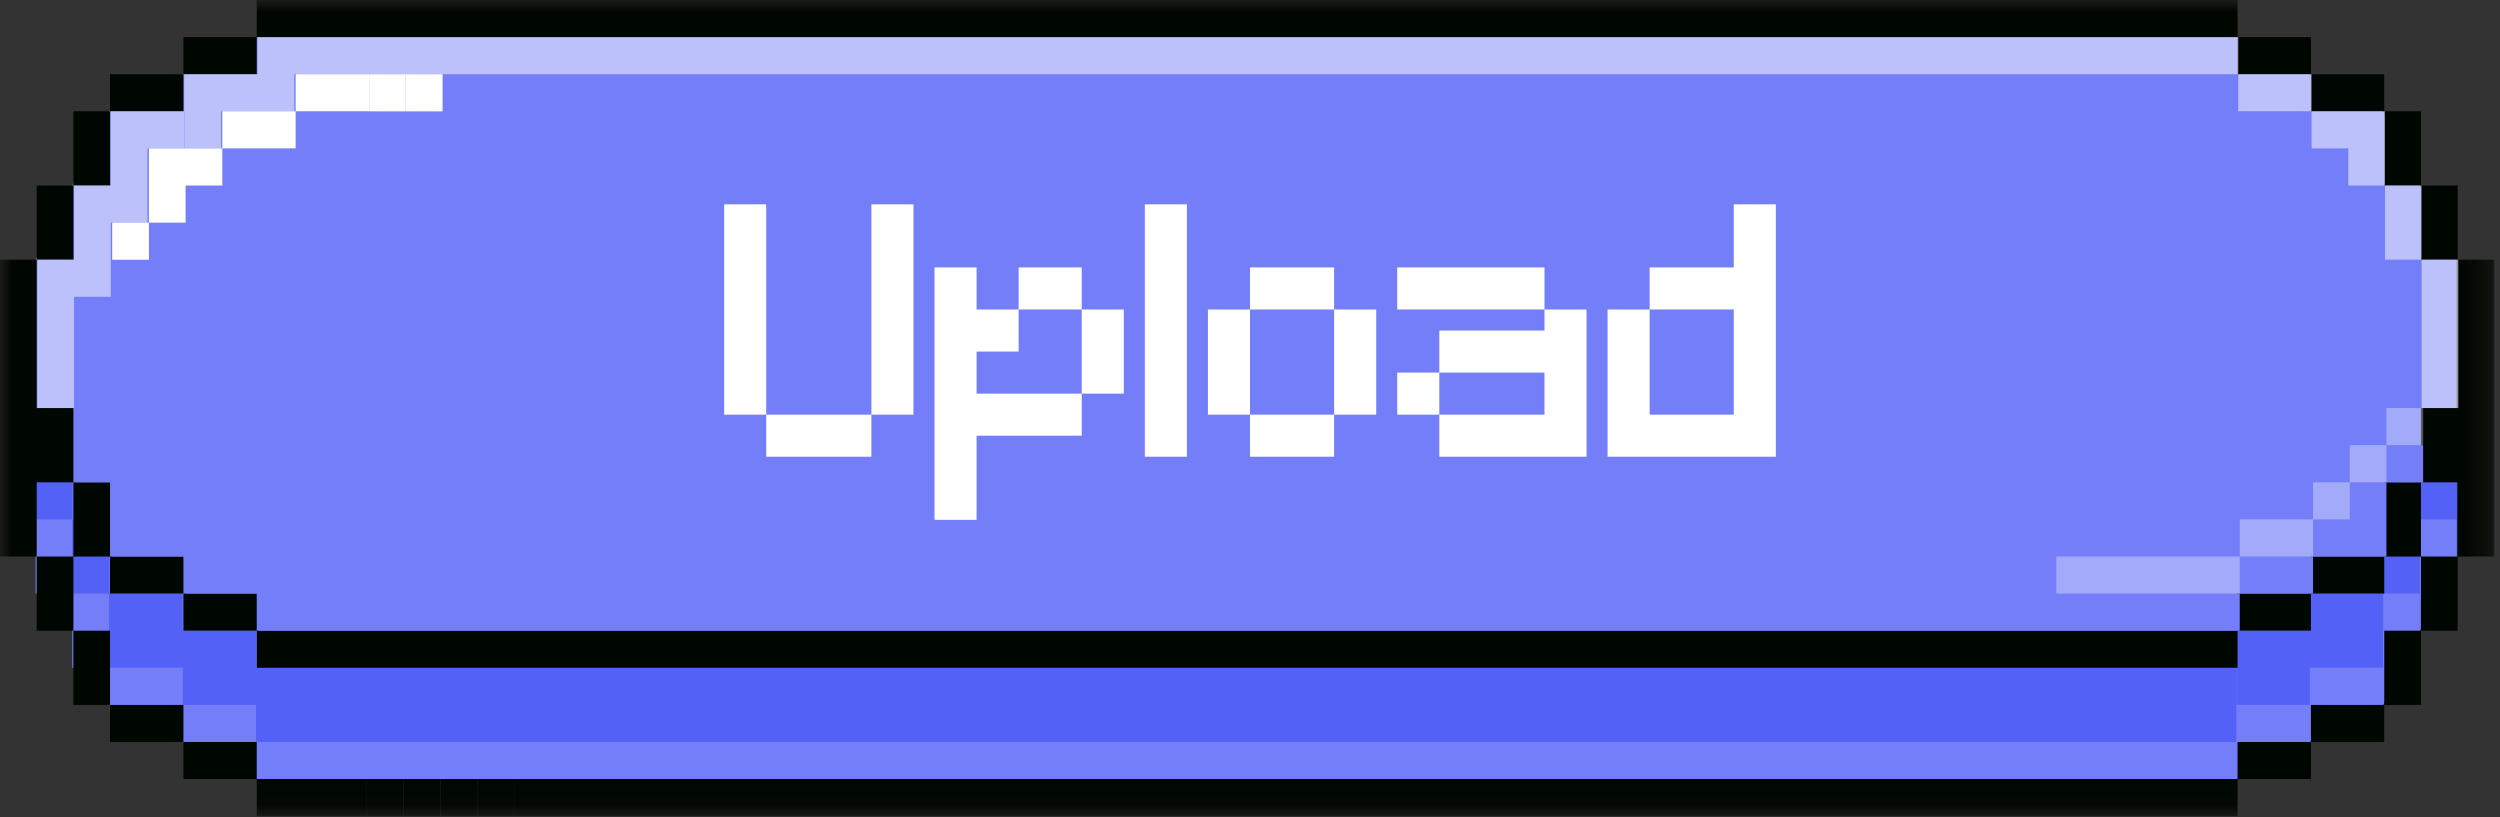 <svg width="104" height="34" viewBox="0 0 104 34" fill="none" xmlns="http://www.w3.org/2000/svg">
<rect x="0" y="0" width="104" height="34" fill="#333333" stroke="none"/>
<g clip-path="url(#clip0_270_355)">
<mask id="mask0_270_355" style="mask-type:luminance" maskUnits="userSpaceOnUse" x="0" y="0" width="104" height="34">
<path d="M103.762 0H0V33.954H103.762V0Z" fill="white"/>
</mask>
<g mask="url(#mask0_270_355)">
<path d="M10.635 1.544L7.585 3.088L4.531 4.629L3.008 7.717L1.481 10.802V23.152L3.008 26.236L4.531 29.325L7.585 30.865L10.635 32.41H93.036L96.09 30.865L99.14 29.325L100.666 26.236L102.193 23.152V10.802L100.666 7.717L99.14 4.629L96.09 3.088L93.036 1.544H10.635Z" fill="#737EF8"/>
<path d="M18.412 3.088H16.885V4.633H18.412V3.088Z" fill="white"/>
<path d="M16.882 3.088H15.355V4.633H16.882V3.088Z" fill="white"/>
<path d="M12.298 3.088V4.629H13.825H15.351V3.088H13.825H12.298Z" fill="white"/>
<path d="M9.248 4.629V6.173H10.771H12.298V4.629H10.771H9.248Z" fill="white"/>
<path d="M6.195 6.173V7.718V9.262H7.721V7.718H9.248V6.173H7.721H6.195Z" fill="white"/>
<path d="M6.194 9.262H4.668V10.806H6.194V9.262Z" fill="white"/>
<path d="M100.68 18.52V20.064V21.608H99.154V23.152V24.693H97.63H96.104V26.237H94.577H93.05V27.781V29.325H94.577H96.104V27.781H97.63H99.154V26.237H100.68V24.693V23.152H102.207V21.608V20.064V18.52H100.68Z" fill="#5361F6"/>
<path d="M93.05 27.781H91.527H90H88.473H86.947H85.42H83.897H82.37H80.843H79.317H77.793H76.267H74.74H73.213H71.69H70.163H68.636H67.11H65.583H64.06H62.533H61.006H59.48H57.956H56.429H54.903H53.376H51.853H50.326H48.799H47.273H45.746H44.223H42.696H41.169H39.642H38.119H36.593H35.066H33.539H32.016H30.489H28.962H27.436H25.909H24.386H22.859H21.332H19.805H18.282H16.755H15.229H13.702H12.179H10.652V26.237H9.125H7.599V24.693H6.072H4.549V23.152V21.608H3.022V20.064V18.52H1.495V20.064V21.608V23.152H3.022V24.693V26.237H4.549V27.781H6.072H7.599V29.325H9.125H10.652V30.866H12.179H13.702H15.229H16.755H18.282H19.805H21.332H22.859H24.386H25.909H27.436H28.962H30.489H32.016H33.539H35.066H36.593H38.119H39.642H41.169H42.696H44.223H45.746H47.273H48.799H50.326H51.853H53.376H54.903H56.429H57.956H59.48H61.006H62.533H64.06H65.583H67.11H68.636H70.163H71.69H73.213H74.74H76.267H77.793H79.317H80.843H82.37H83.897H85.42H86.947H88.473H90H91.527H93.05V29.325V27.781Z" fill="#5361F6"/>
<path d="M3.008 21.607H1.481V23.152V24.692H3.008V23.152V21.607Z" fill="#737EF8"/>
<path d="M100.667 21.607V23.152V24.692H102.193V23.152V21.607H100.667Z" fill="#737EF8"/>
<path d="M4.531 24.692H3.008V26.236V27.781H4.531V26.236V24.692Z" fill="#737EF8"/>
<path d="M6.058 27.781H4.531V29.325H6.058H7.585V27.781H6.058Z" fill="#737EF8"/>
<path d="M9.111 29.325H7.585V30.865H9.111H10.635V29.325H9.111Z" fill="#737EF8"/>
<path d="M99.14 26.236V27.781H100.666V26.236V24.692H99.14V26.236Z" fill="#737EF8"/>
<path d="M96.09 27.781V29.325H97.613H99.14V27.781H97.613H96.09Z" fill="#737EF8"/>
<path d="M93.036 29.325V30.865H94.563H96.09V29.325H94.563H93.036Z" fill="#737EF8"/>
<path d="M89.983 30.866H88.46H86.933H85.406H83.879H82.356H80.829H79.303H77.776H76.253H74.726H73.199H71.672H70.146H68.622H67.096H65.569H64.042H62.519H60.992H59.465H57.939H56.416H54.889H53.362H51.835H50.309H48.785H47.259H45.732H44.205H42.682H41.155H39.629H38.102H36.578H35.052H33.525H31.998H30.472H28.948H27.422H25.895H24.368H22.845H21.318H19.791H18.265H16.741H15.215H13.688H12.161H10.634V32.41H12.161H13.688H15.215H16.741H18.265H19.791H21.318H22.845H24.368H25.895H27.422H28.948H30.472H31.998H33.525H35.052H36.578H38.102H39.629H41.155H42.682H44.205H45.732H47.259H48.785H50.309H51.835H53.362H54.889H56.416H57.939H59.465H60.992H62.519H64.042H65.569H67.096H68.622H70.146H71.672H73.199H74.726H76.253H77.776H79.303H80.829H82.356H83.879H85.406H86.933H88.46H89.983H91.509H93.036V30.866H91.509H89.983Z" fill="#737EF8"/>
<path d="M102.239 10.802V12.346V13.891V15.435V16.975H100.712V18.52V20.064H102.239V21.608V23.152H103.762V21.608V20.064V18.52V16.975V15.435V13.891V12.346V10.802H102.239Z" fill="#000600"/>
<path d="M100.712 24.692V26.237H102.239V24.692V23.152H100.712V24.692Z" fill="#000600"/>
<path d="M99.185 27.781V29.325H100.712V27.781V26.237H99.185V27.781Z" fill="#000600"/>
<path d="M96.135 29.325V30.865H97.659H99.185V29.325H97.659H96.135Z" fill="#000600"/>
<path d="M93.082 30.866V32.41H94.609H96.135V30.866H94.609H93.082Z" fill="#000600"/>
<path d="M90.028 32.41H88.505H86.978H85.451H83.925H82.402H80.875H79.348H77.821H76.298H74.771H73.245H71.718H70.191H68.668H67.141H65.615H64.088H62.565H61.038H59.511H57.984H56.458H54.934H53.408H51.881H50.354H48.831H47.304H45.778H44.251H42.727H41.201H39.674H38.147H36.621H35.097H33.571H32.044H30.517H28.994H27.467H25.941H24.414H22.912H22.89H21.385V33.954H22.89H22.912H24.414H25.941H27.467H28.994H30.517H32.044H33.571H35.097H36.621H38.147H39.674H41.201H42.727H44.251H45.778H47.304H48.831H50.354H51.881H53.408H54.934H56.458H57.984H59.511H61.038H62.565H64.088H65.615H67.141H68.668H70.191H71.718H73.245H74.771H76.298H77.821H79.348H80.875H82.402H83.925H85.451H86.978H88.505H90.028H91.555H93.082V32.41H91.555H90.028Z" fill="#000600"/>
<path d="M100.712 10.802H102.239V9.261V7.717H100.712V9.261V10.802Z" fill="#000600"/>
<path d="M3.054 9.261V7.717H1.527V9.261V10.802H3.054V9.261Z" fill="#000600"/>
<path d="M99.185 7.717H100.712V6.173V4.629H99.185V6.173V7.717Z" fill="#000600"/>
<path d="M97.659 4.629H99.185V3.088H97.659H96.135V4.629H97.659Z" fill="#000600"/>
<path d="M94.609 3.088H96.135V1.544H94.609H93.082V3.088H94.609Z" fill="#000600"/>
<path d="M4.577 6.173V4.629H3.053V6.173V7.717H4.577V6.173Z" fill="#000600"/>
<path d="M7.63 4.629V3.088H6.103H4.577V4.629H6.103H7.63Z" fill="#000600"/>
<path d="M10.68 3.088V1.544H9.157H7.63V3.088H9.157H10.68Z" fill="#000600"/>
<path d="M13.734 1.544H15.26H16.784H18.31H19.837H21.364H22.89H24.414H25.941H27.467H28.994H30.517H32.044H33.571H35.097H36.621H38.147H39.674H41.201H42.728H44.251H45.778H47.304H48.831H50.354H51.881H53.408H54.934H56.458H57.984H59.511H61.038H62.565H64.088H65.615H67.141H68.668H70.191H71.718H73.245H74.772H76.298H77.822H79.348H80.875H82.402H83.925H85.452H86.978H88.505H90.028H91.555H93.082V0H91.555H90.028H88.505H86.978H85.452H83.925H82.402H80.875H79.348H77.822H76.298H74.772H73.245H71.718H70.191H68.668H67.141H65.615H64.088H62.565H61.038H59.511H57.984H56.458H54.934H53.408H51.881H50.354H48.831H47.304H45.778H44.251H42.728H41.201H39.674H38.147H36.621H35.097H33.571H32.044H30.517H28.994H27.467H25.941H24.414H22.89H21.364H19.837H18.31H16.784H15.26H13.734H12.207H10.68V1.544H12.207H13.734Z" fill="#000600"/>
<path d="M4.577 20.064H3.053V21.608V23.152H4.577V21.608V20.064Z" fill="#000600"/>
<path d="M6.103 23.152H4.577V24.692H6.103H7.63V23.152H6.103Z" fill="#000600"/>
<path d="M9.157 24.692H7.63V26.236H9.157H10.68V24.692H9.157Z" fill="#000600"/>
<path d="M100.712 20.064H99.185V21.608V23.152H100.712V21.608V20.064Z" fill="#000600"/>
<path d="M96.135 23.152V24.692H97.659H99.185V23.152H97.659H96.135Z" fill="#000600"/>
<path d="M93.082 24.692V26.236H94.609H96.135V24.692H94.609H93.082Z" fill="#000600"/>
<path d="M90.028 26.237H88.505H86.978H85.452H83.925H82.402H80.875H79.348H77.822H76.298H74.772H73.245H71.718H70.191H68.668H67.141H65.615H64.088H62.565H61.038H59.511H57.984H56.458H54.934H53.408H51.881H50.354H48.831H47.304H45.778H44.251H42.728H41.201H39.674H38.147H36.621H35.097H33.571H32.044H30.517H28.994H27.467H25.941H24.414H22.89H21.364H19.837H18.31H16.784H15.26H13.734H12.207H10.68V27.781H12.207H13.734H15.26H16.784H18.31H19.837H21.364H22.89H24.414H25.941H27.467H28.994H30.517H32.044H33.571H35.097H36.621H38.147H39.674H41.201H42.728H44.251H45.778H47.304H48.831H50.354H51.881H53.408H54.934H56.458H57.984H59.511H61.038H62.565H64.088H65.615H67.141H68.668H70.191H71.718H73.245H74.772H76.298H77.822H79.348H80.875H82.402H83.925H85.452H86.978H88.505H90.028H91.555H93.082V26.237H91.555H90.028Z" fill="#000600"/>
<path d="M1.527 24.692V26.237H3.054V24.692V23.152H1.527V24.692Z" fill="#000600"/>
<path d="M6.103 30.865H7.63V29.325H6.103H4.577V30.865H6.103Z" fill="#000600"/>
<path d="M9.157 32.41H10.68V30.866H9.157H7.63V32.41H9.157Z" fill="#000600"/>
<path d="M12.207 33.954H13.734H15.26V32.41H13.734H12.207H10.68V33.954H12.207Z" fill="#000600"/>
<path d="M16.791 32.41H15.264V33.954H16.791V32.41Z" fill="#000600"/>
<path d="M18.321 32.41H16.794V33.954H18.321V32.41Z" fill="#000600"/>
<path d="M19.851 32.41H18.325V33.954H19.851V32.41Z" fill="#000600"/>
<path d="M21.381 32.41H19.855V33.954H21.381V32.41Z" fill="#000600"/>
<path d="M1.527 20.064H3.053V18.52V16.975H1.527V15.435V13.891V12.346V10.802H0V12.346V13.891V15.435V16.975V18.52V20.064V21.608V23.152H1.527V21.608V20.064Z" fill="#000600"/>
<path d="M3.053 29.325H4.577V27.781V26.237H3.053V27.781V29.325Z" fill="#000600"/>
<g opacity="0.52">
<path d="M100.74 7.717H99.217V9.261V10.802H100.74V9.261V7.717Z" fill="white"/>
<path d="M100.74 10.802V12.346V13.89V15.434V16.975H102.267V15.434V13.89V12.346V10.802H100.74Z" fill="white"/>
<path d="M99.217 4.629H97.69H96.163V6.173H97.69V7.717H99.217V6.173V4.629Z" fill="white"/>
<path d="M94.636 3.088H93.113V4.628H94.636H96.163V3.088H94.636Z" fill="white"/>
<path d="M91.587 1.544H90.06H88.533H87.01H85.483H83.956H82.43H80.903H79.38H77.853H76.326H74.799H73.276H71.749H70.223H68.696H67.173H65.646H64.119H62.593H61.066H59.543H58.016H56.489H54.962H53.439H51.912H50.386H48.859H47.336H45.809H44.282H42.755H41.229H39.706H38.179H36.652H35.125H33.602H32.075H30.549H29.022H27.499H25.972H24.445H22.919H21.392H19.869H18.342H16.815H15.288H13.765H12.238H10.712V3.088H9.185H7.662V4.629H7.669V6.173H9.195V4.629H10.712H12.238V3.088H13.765H15.288H16.815H18.342H19.869H21.392H22.919H24.445H25.972H27.499H29.022H30.549H32.075H33.602H35.125H36.652H38.179H39.706H41.229H42.755H44.282H45.809H47.336H48.859H50.386H51.912H53.439H54.962H56.489H58.016H59.543H61.066H62.593H64.119H65.646H67.173H68.696H70.223H71.749H73.276H74.799H76.326H77.853H79.38H80.903H82.43H83.956H85.483H87.01H88.533H90.06H91.587H93.113V1.544H91.587Z" fill="white"/>
<path d="M4.608 4.629V6.173V7.717H3.081V9.261V10.802H1.555V12.346V13.89V15.434V16.975H3.081V15.434V13.89V12.346H4.608V10.802V9.261H6.135V7.717V6.173H7.662V4.629H6.135H4.608Z" fill="white"/>
</g>
<path d="M4.668 18.52H3.141V20.064H4.668V18.52Z" fill="#737EF8"/>
<path d="M6.194 21.608V20.064H4.668V21.608V23.152H6.194H7.721V21.608H6.194Z" fill="#737EF8"/>
<path d="M9.248 23.152H7.721V24.692H9.248H10.771V23.152H9.248Z" fill="#737EF8"/>
<path d="M100.803 18.52H99.276V20.064H100.803V18.52Z" fill="#737EF8"/>
<path d="M97.749 21.608H96.223V23.152H97.749H99.276V21.608V20.064H97.749V21.608Z" fill="#737EF8"/>
<path d="M93.173 23.152V24.692H94.7H96.223V23.152H94.7H93.173Z" fill="#737EF8"/>
<path d="M90.119 24.692H88.596H87.069H85.543H84.016H82.493H80.966H79.439H77.912H76.386H74.862H73.336H71.809H70.282H68.759H67.232H65.706H64.179H62.656H61.129H59.602H58.075H56.549H55.026H53.499H51.972H50.445H48.922H47.395H45.869H44.342H42.819H41.292H39.765H38.238H36.712H35.188H33.662H32.135H30.608H29.085H27.558H26.032H24.505H22.978H21.455H19.928H18.401H16.875H15.351H13.825H12.298H10.771V26.236H12.298H13.825H15.351H16.875H18.401H19.928H21.455H22.978H24.505H26.032H27.558H29.085H30.608H32.135H33.662H35.188H36.712H38.238H39.765H41.292H42.819H44.342H45.869H47.395H48.922H50.445H51.972H53.499H55.026H56.549H58.075H59.602H61.129H62.656H64.179H65.706H67.232H68.759H70.282H71.809H73.336H74.862H76.386H77.912H79.439H80.966H82.493H84.016H85.543H87.069H88.596H90.119H91.646H93.173V24.692H91.646H90.119Z" fill="#737EF8"/>
<g opacity="0.34">
<path d="M100.803 16.975H99.276V18.519H100.803V16.975Z" fill="white"/>
<path d="M99.276 18.519H97.749V20.063H99.276V18.519Z" fill="white"/>
<path d="M97.75 20.064H96.223V21.608H97.75V20.064Z" fill="white"/>
<path d="M93.173 21.607V23.152H94.7H96.223V21.607H94.7H93.173Z" fill="white"/>
<path d="M90.119 23.152H88.596H87.07H85.543V24.692H87.07H88.596H90.119H91.646H93.173V23.152H91.646H90.119Z" fill="white"/>
</g>
</g>
<path d="M35.375 19H34.5H33.625H32.75H31.875V18.125V17.25H32.75H33.625H34.5H35.375H36.25V18.125V19H35.375ZM36.25 17.25V16.375V15.5V14.625V13.75V12.875V12V11.125V10.25V9.375V8.5H37.125H38V9.375V10.25V11.125V12V12.875V13.75V14.625V15.5V16.375V17.25H37.125H36.25ZM31.875 17.25H31H30.125V16.375V15.5V14.625V13.75V12.875V12V11.125V10.25V9.375V8.5H31H31.875V9.375V10.25V11.125V12V12.875V13.75V14.625V15.5V16.375V17.25ZM39.75 21.625H38.875V20.75V19.875V19V18.125V17.25V16.375V15.5V14.625V13.75V12.875V12V11.125H39.75H40.625V12V12.875H41.5H42.375V13.75V14.625H41.5H40.625V15.5V16.375H41.5H42.375H43.25H44.125H45V17.25V18.125H44.125H43.25H42.375H41.5H40.625V19V19.875V20.75V21.625H39.75ZM45 16.375V15.5V14.625V13.75V12.875H45.875H46.75V13.75V14.625V15.5V16.375H45.875H45ZM45 12.875H44.125H43.25H42.375V12V11.125H43.25H44.125H45V12V12.875ZM48.5 19H47.625V18.125V17.25V16.375V15.5V14.625V13.75V12.875V12V11.125V10.25V9.375V8.5H48.5H49.375V9.375V10.25V11.125V12V12.875V13.75V14.625V15.5V16.375V17.25V18.125V19H48.5ZM54.625 19H53.75H52.875H52V18.125V17.25H52.875H53.75H54.625H55.5V18.125V19H54.625ZM55.5 17.25V16.375V15.5V14.625V13.75V12.875H56.375H57.25V13.75V14.625V15.5V16.375V17.25H56.375H55.5ZM52 17.25H51.125H50.25V16.375V15.5V14.625V13.75V12.875H51.125H52V13.75V14.625V15.5V16.375V17.25ZM55.5 12.875H54.625H53.75H52.875H52V12V11.125H52.875H53.75H54.625H55.5V12V12.875ZM65.125 19H64.25H63.375H62.5H61.625H60.75H59.875V18.125V17.25H59H58.125V16.375V15.5H59H59.875V14.625V13.75H60.75H61.625H62.5H63.375H64.25V12.875H65.125H66V13.75V14.625V15.5V16.375V17.25V18.125V19H65.125ZM63.375 17.25H64.25V16.375V15.5H63.375H62.5H61.625H60.75H59.875V16.375V17.25H60.75H61.625H62.5H63.375ZM64.25 12.875H63.375H62.5H61.625H60.75H59.875H59H58.125V12V11.125H59H59.875H60.75H61.625H62.5H63.375H64.25V12V12.875ZM73 19H72.125H71.25H70.375H69.5H68.625H67.75H66.875V18.125V17.25V16.375V15.5V14.625V13.75V12.875H67.75H68.625V12V11.125H69.5H70.375H71.25H72.125V10.25V9.375V8.5H73H73.875V9.375V10.25V11.125V12V12.875V13.75V14.625V15.5V16.375V17.25V18.125V19H73ZM71.25 17.25H72.125V16.375V15.5V14.625V13.75V12.875H71.25H70.375H69.5H68.625V13.75V14.625V15.5V16.375V17.25H69.5H70.375H71.25Z" fill="white"/>
</g>
<defs>
<clipPath id="clip0_270_355">
<rect width="104" height="34" fill="white"/>
</clipPath>
</defs>
</svg>
